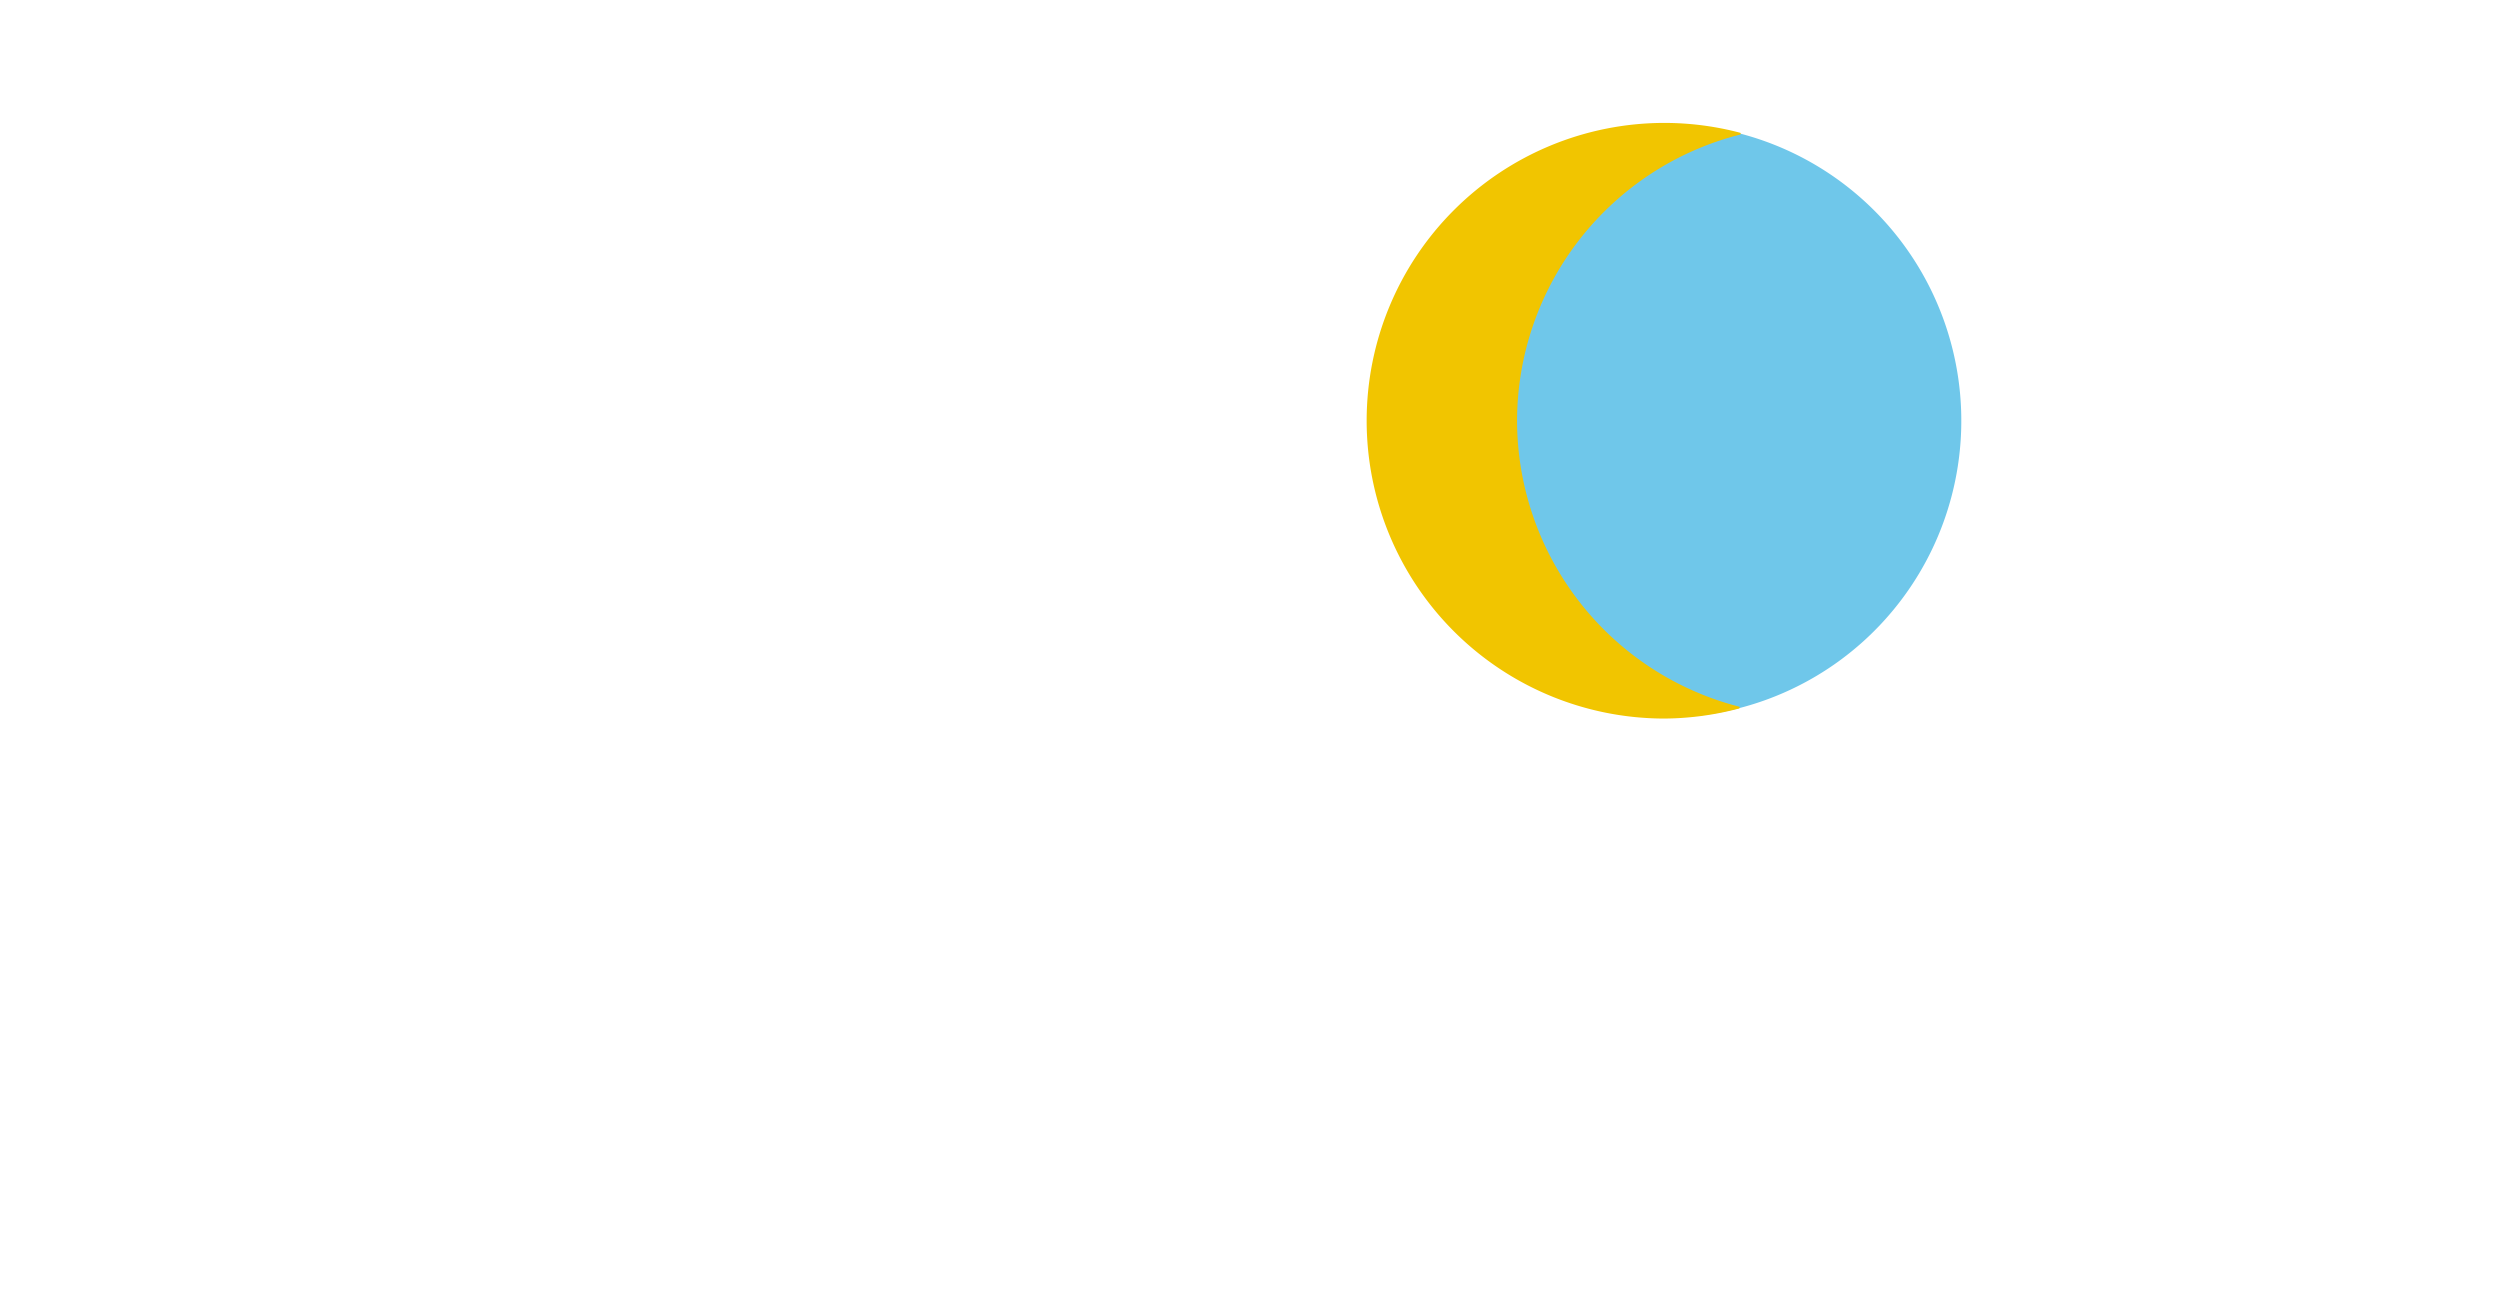 <?xml version="1.0" encoding="UTF-8" standalone="no"?>
<!-- Created with Inkscape (http://www.inkscape.org/) -->

<svg
   width="1200"
   height="628"
   viewBox="0 0 317.5 166.158"
   version="1.1"
   id="svg7035"
   xml:space="preserve"
   inkscape:version="1.3 (1:1.3+202307231459+0e150ed6c4)"
   sodipodi:docname="web-card.svg"
   inkscape:export-filename="web-card.png"
   inkscape:export-xdpi="120"
   inkscape:export-ydpi="120"
   xmlns:inkscape="http://www.inkscape.org/namespaces/inkscape"
   xmlns:sodipodi="http://sodipodi.sourceforge.net/DTD/sodipodi-0.dtd"
   xmlns="http://www.w3.org/2000/svg"
   xmlns:svg="http://www.w3.org/2000/svg"><sodipodi:namedview
     id="namedview7037"
     pagecolor="#ffffff"
     bordercolor="#666666"
     borderopacity="1.0"
     inkscape:showpageshadow="2"
     inkscape:pageopacity="0.0"
     inkscape:pagecheckerboard="0"
     inkscape:deskcolor="#d1d1d1"
     inkscape:document-units="mm"
     showgrid="false"
     inkscape:zoom="0.77798073"
     inkscape:cx="659.39936"
     inkscape:cy="268.64419"
     inkscape:window-width="1920"
     inkscape:window-height="1016"
     inkscape:window-x="0"
     inkscape:window-y="0"
     inkscape:window-maximized="1"
     inkscape:current-layer="layer2"
     inkscape:pageshadow="2"
     inkscape:snap-bbox="true"
     inkscape:snap-page="true"
     inkscape:snap-bbox-midpoints="true"
     inkscape:snap-bbox-edge-midpoints="true"
     showguides="false"
     inkscape:snap-grids="false"
     inkscape:snap-to-guides="false"><inkscape:grid
       type="xygrid"
       id="grid11"
       originx="0"
       originy="0"
       spacingy="1"
       spacingx="1"
       units="mm"
       visible="false" /></sodipodi:namedview><defs
     id="defs7032"><clipPath
       clipPathUnits="userSpaceOnUse"
       id="clipPath1731"><rect
         style="display:inline;fill:none;stroke:#ffffff;stroke-width:2;stroke-miterlimit:4;stroke-dasharray:none"
         id="rect1733"
         width="158.753"
         height="83.081"
         x="158.747"
         y="-0.003" /></clipPath><clipPath
       clipPathUnits="userSpaceOnUse"
       id="clipPath1778"><rect
         style="display:inline;fill:none;stroke:#ffffff;stroke-width:2;stroke-miterlimit:4;stroke-dasharray:none"
         id="rect1780"
         width="158.753"
         height="83.081"
         x="-0.006"
         y="-0.003" /></clipPath><clipPath
       clipPathUnits="userSpaceOnUse"
       id="clipPath1821"><rect
         style="display:inline;fill:none;stroke:#ffffff;stroke-width:2;stroke-miterlimit:4;stroke-dasharray:none"
         id="rect1823"
         width="158.753"
         height="83.081"
         x="-0.006"
         y="83.077" /></clipPath><clipPath
       clipPathUnits="userSpaceOnUse"
       id="clipPath1864"><rect
         style="display:inline;fill:none;stroke:#ffffff;stroke-width:2;stroke-miterlimit:4;stroke-dasharray:none"
         id="rect1866"
         width="158.753"
         height="83.081"
         x="158.747"
         y="83.077" /></clipPath><clipPath
       clipPathUnits="userSpaceOnUse"
       id="clipPath2094"><rect
         style="display:inline;fill:none;stroke:#ffffff;stroke-width:2;stroke-miterlimit:4;stroke-dasharray:none"
         id="rect2096"
         width="158.753"
         height="83.081"
         x="-0.006"
         y="-0.003" /></clipPath><clipPath
       clipPathUnits="userSpaceOnUse"
       id="clipPath1172"><rect
         style="display:inline;fill:none;stroke:#ffffff;stroke-width:2;stroke-miterlimit:4;stroke-dasharray:none"
         id="rect1174"
         width="158.753"
         height="83.081"
         x="158.747"
         y="-0.003" /></clipPath><clipPath
       clipPathUnits="userSpaceOnUse"
       id="clipPath1188"><rect
         style="display:inline;fill:none;stroke:#ffffff;stroke-width:2;stroke-miterlimit:4;stroke-dasharray:none"
         id="rect1190"
         width="158.753"
         height="83.081"
         x="158.747"
         y="83.077" /></clipPath><clipPath
       clipPathUnits="userSpaceOnUse"
       id="clipPath1204"><rect
         style="display:inline;fill:none;stroke:#ffffff;stroke-width:2;stroke-miterlimit:4;stroke-dasharray:none"
         id="rect1206"
         width="158.753"
         height="83.081"
         x="-0.006"
         y="83.078" /></clipPath><clipPath
       clipPathUnits="userSpaceOnUse"
       id="clipPath1220"><rect
         style="display:inline;fill:none;stroke:#ffffff;stroke-width:2;stroke-miterlimit:4;stroke-dasharray:none"
         id="rect1222"
         width="158.753"
         height="83.081"
         x="-0.006"
         y="-0.003" /></clipPath></defs><g
     inkscape:groupmode="layer"
     id="layer2"
     inkscape:label="Layer 2"
     style="display:inline"><path
       style="fill:#6fc7ea;fill-opacity:1;fill-rule:evenodd;stroke:none;stroke-width:0.268;stroke-linecap:round;stroke-linejoin:round"
       id="path2"
       sodipodi:type="arc"
       sodipodi:cx="211.48366"
       sodipodi:cy="53.432922"
       sodipodi:rx="37.602177"
       sodipodi:ry="37.696655"
       sodipodi:start="2.4117626"
       sodipodi:end="2.4090914"
       sodipodi:open="true"
       sodipodi:arc-type="arc"
       d="m 183.459,78.567 a 37.602,37.697 0 0 1 2.935,-53.212 37.602,37.697 0 0 1 53.081,2.907 37.602,37.697 0 0 1 -2.864,53.216 37.602,37.697 0 0 1 -53.084,-2.836" /><path
       id="path1"
       style="fill:#f1c500;fill-opacity:1;fill-rule:evenodd;stroke:#f1c500;stroke-width:0.252;stroke-linecap:round;stroke-linejoin:round;stroke-opacity:1"
       d="m 211.389,15.736 a 37.697,37.697 0 0 0 -37.697,37.697 37.697,37.697 0 0 0 37.697,37.697 37.697,37.697 0 0 0 9.424,-1.267 37.697,37.697 0 0 1 -28.272,-36.43 37.697,37.697 0 0 1 28.402,-36.458 37.697,37.697 0 0 0 -9.553,-1.239 z" /></g><g
     inkscape:groupmode="layer"
     id="layer1"
     inkscape:label="Layer 3" /></svg>
